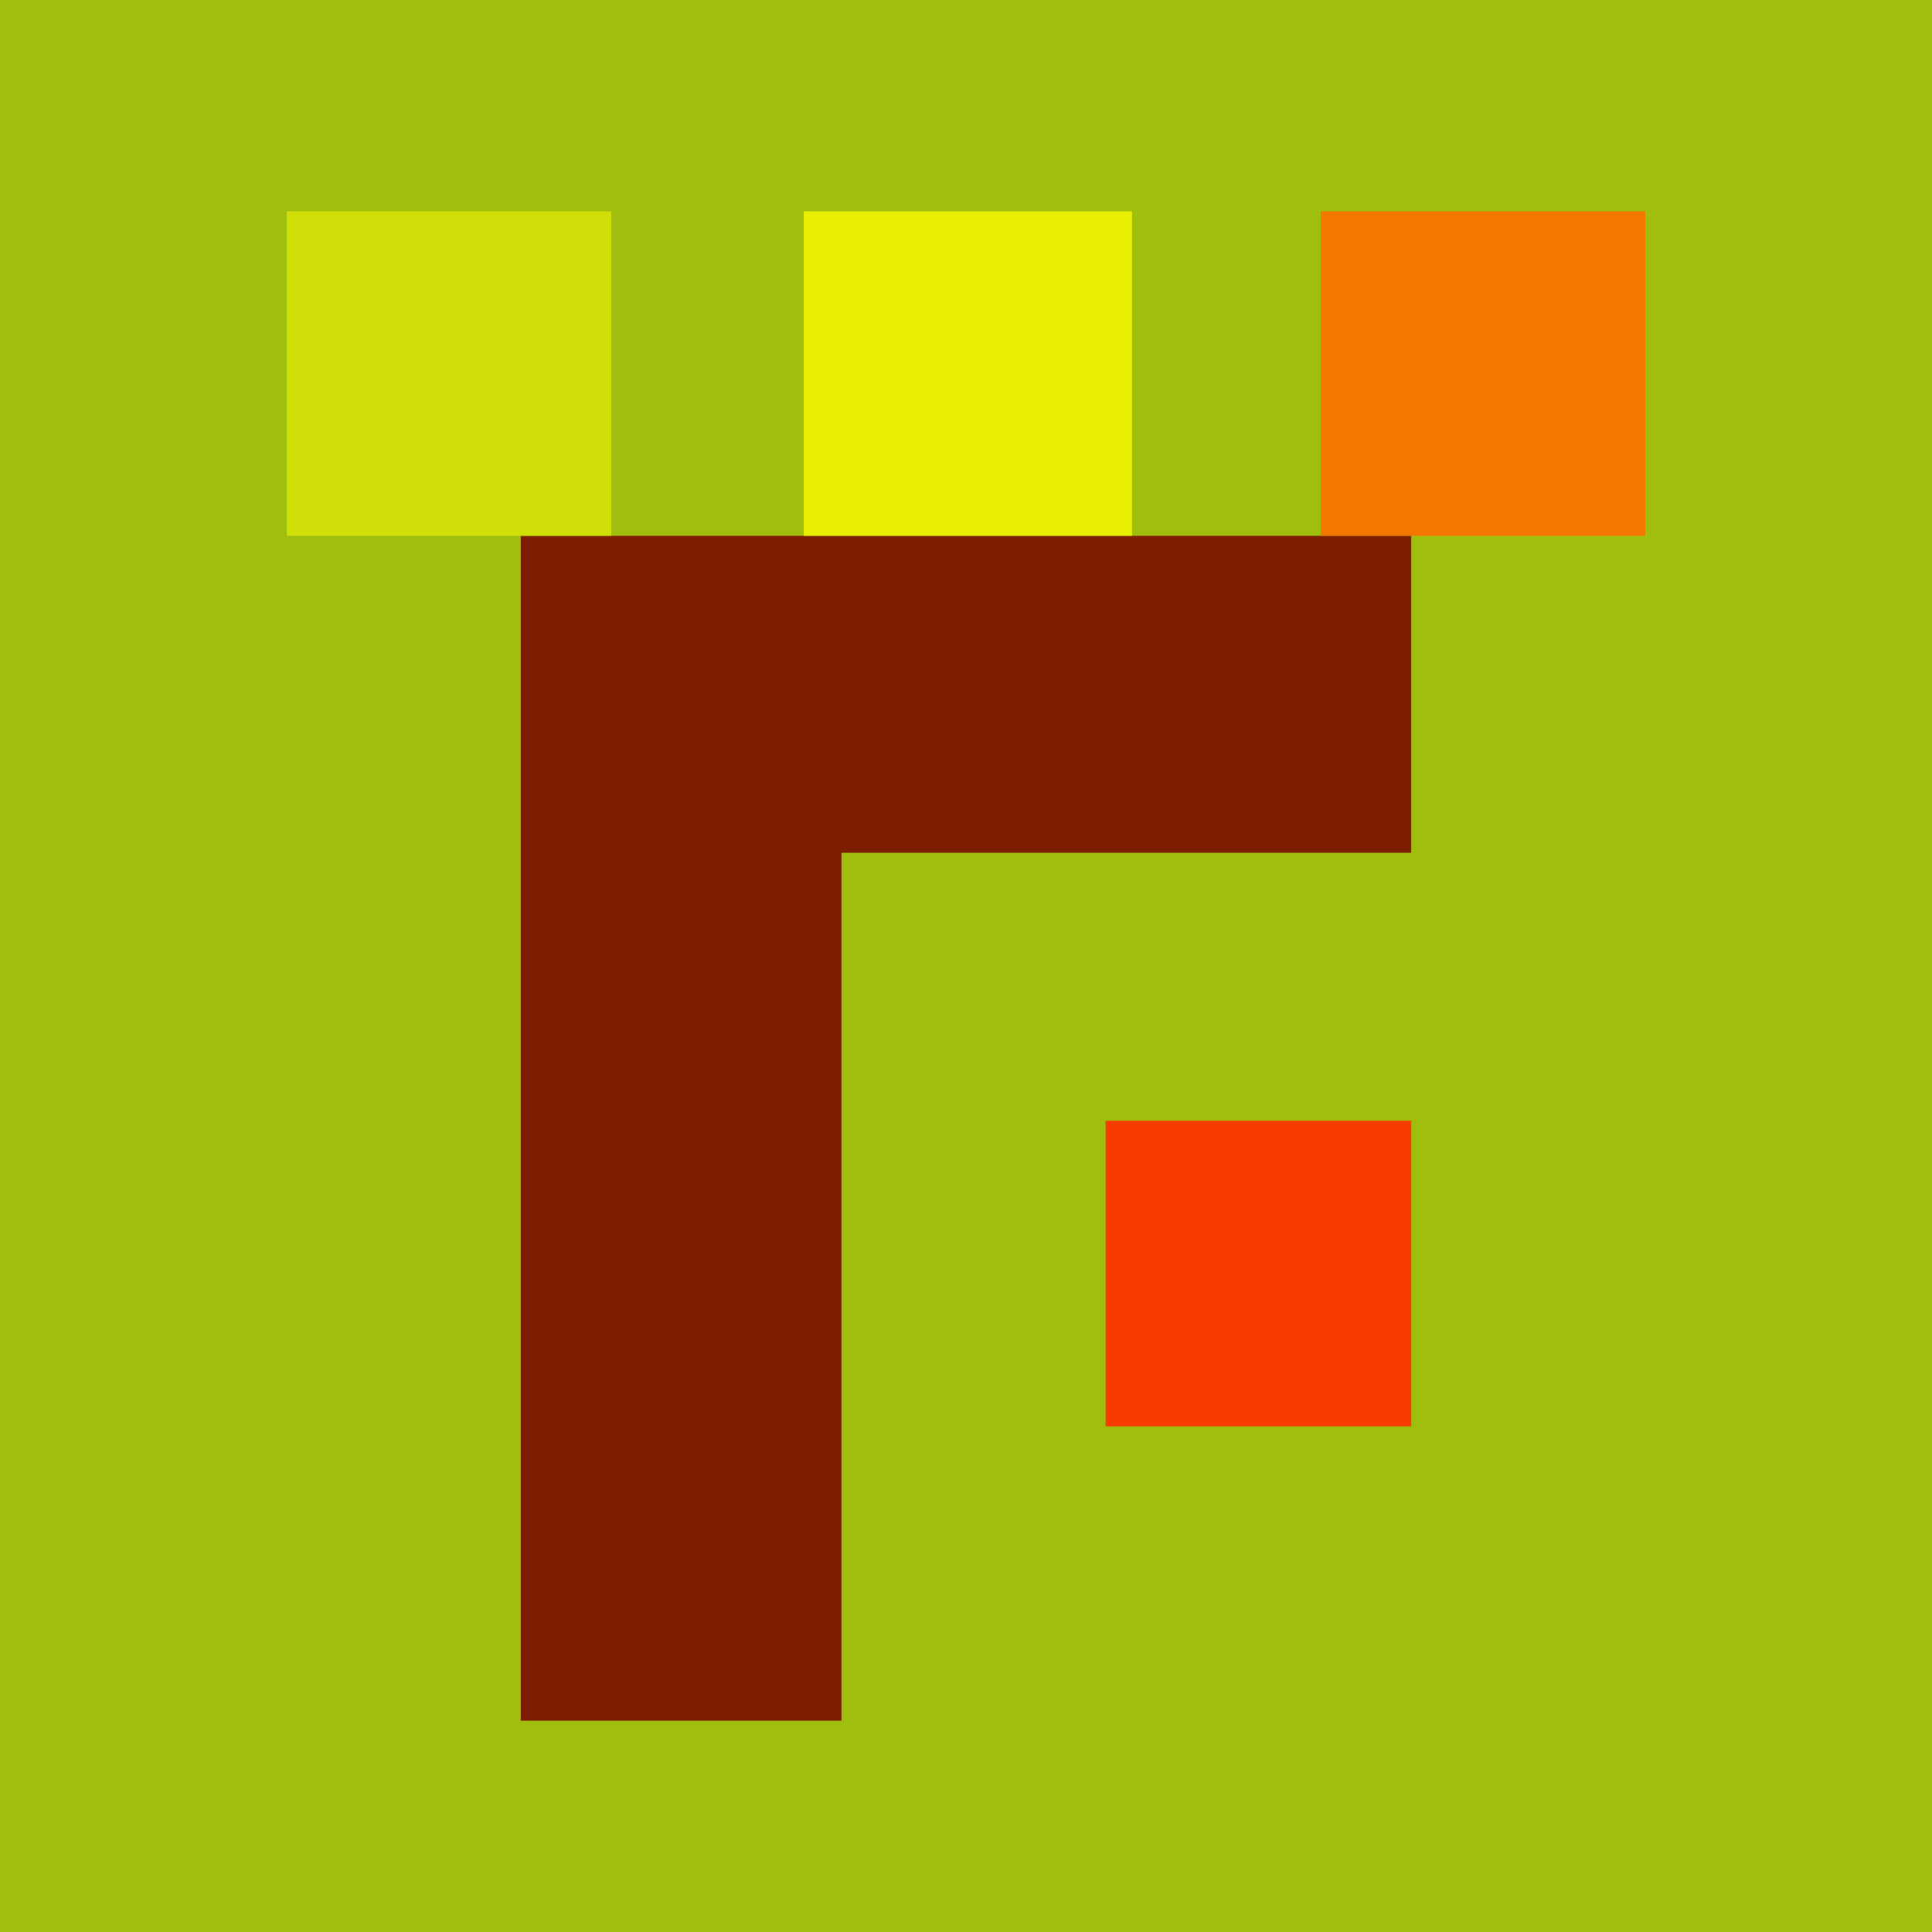 <svg xmlns="http://www.w3.org/2000/svg" width="512" height="512"><path fill="rgb(160,190,14)" d="M0 0h512v512H0z"/><path fill="rgb(250,59,0)" d="M293 378h81v-81h-81Zm0 0"/><path fill="rgb(125,29,0)" d="M374 142H138v314h85V226h151Zm0 0"/><path fill="rgb(244,119,1)" d="M436 56h-86v86h86Zm0 0"/><path fill="rgb(232,239,3)" d="M300 142V56h-87v86Zm0 0"/><path fill="rgb(208,223,7)" d="M162 142V56H76v86Zm0 0"/></svg>